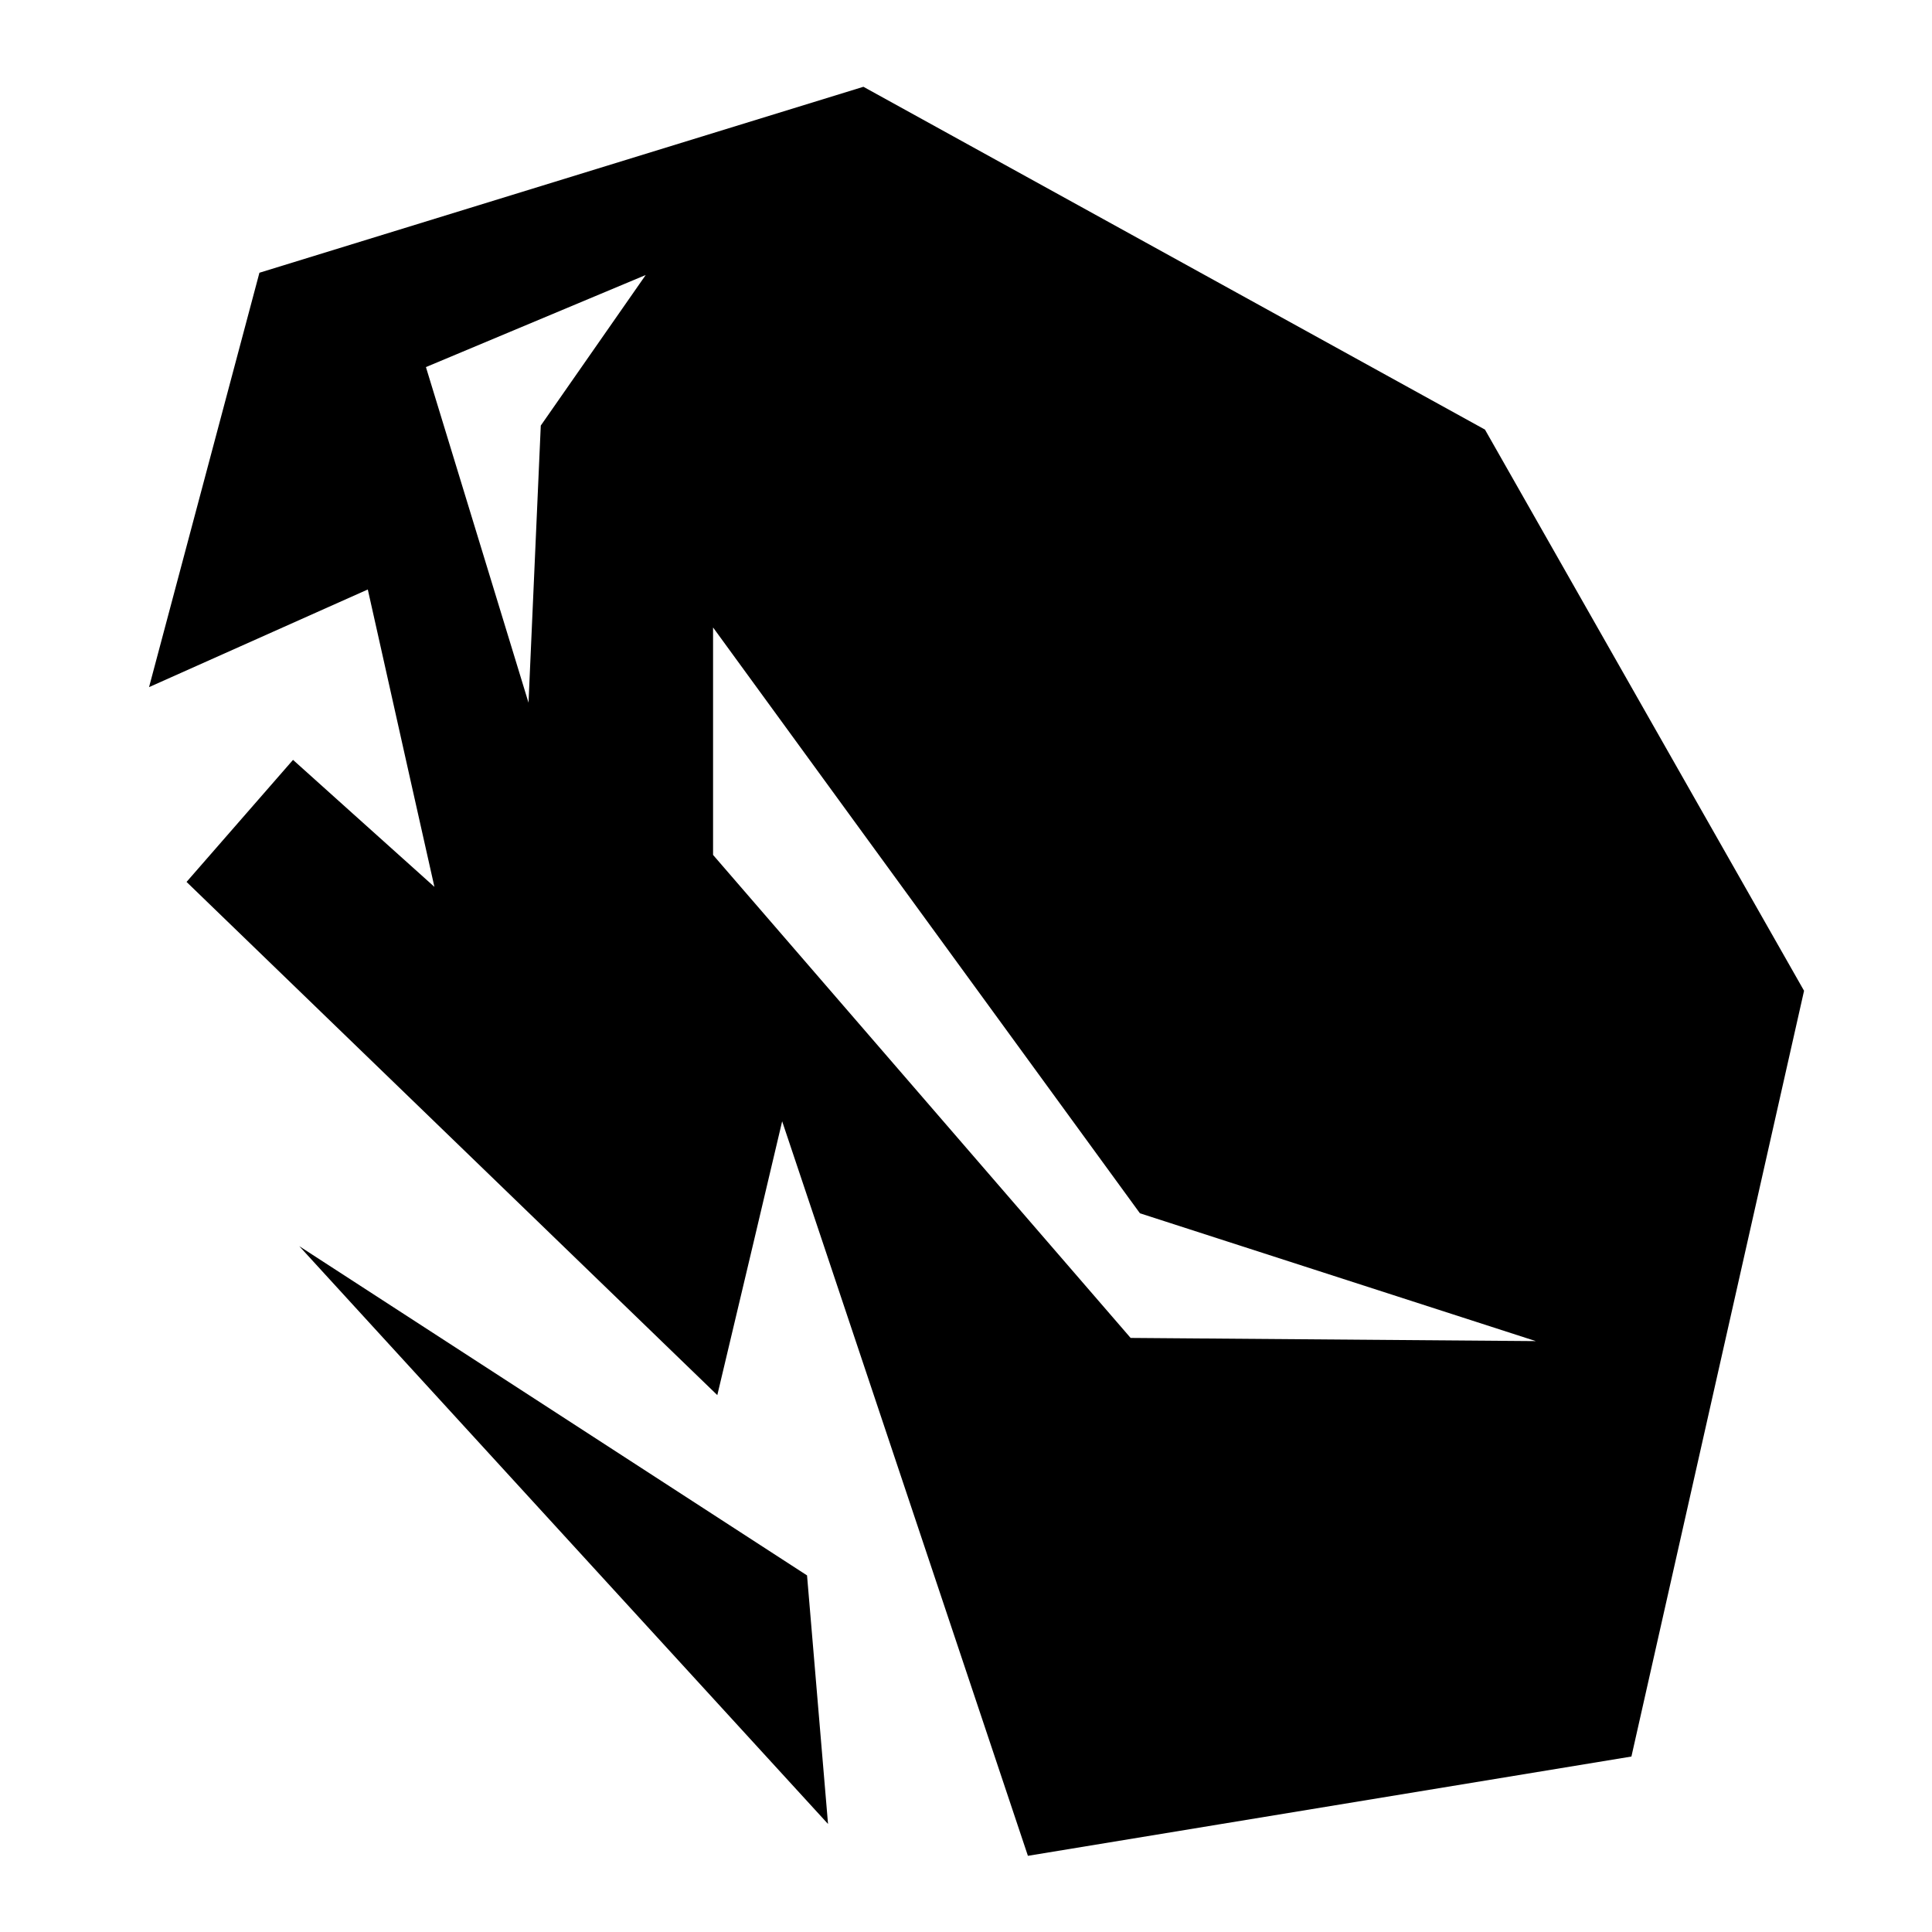 <svg xmlns="http://www.w3.org/2000/svg" viewBox="0 0 512 512"><path fill="currentColor" d="M228.813 23 68.75 72.28 39.5 182.095l47.53-21.22 10.44-4.655 2.5 11.155 8.75 39.125 6.405 28.53-21.75-19.53-15.72-14.125-28.218 32.344 140.657 136 9.656-40.69 7.53-31.874 10.407 31.063 54.72 163.592 159.936-26.31 45.75-202.938-84.563-148.718L228.814 23zm-57.688 49.875-27.813 39.906-3.25 73.44-27.187-88.94 58.25-24.405zm17.844 93.406 113.124 155.25L407 355.407l-107.375-.844-110.656-128v-60.28zM79.312 330.25l140.125 153.125-5.563-65.875-134.563-87.25z"/></svg>
